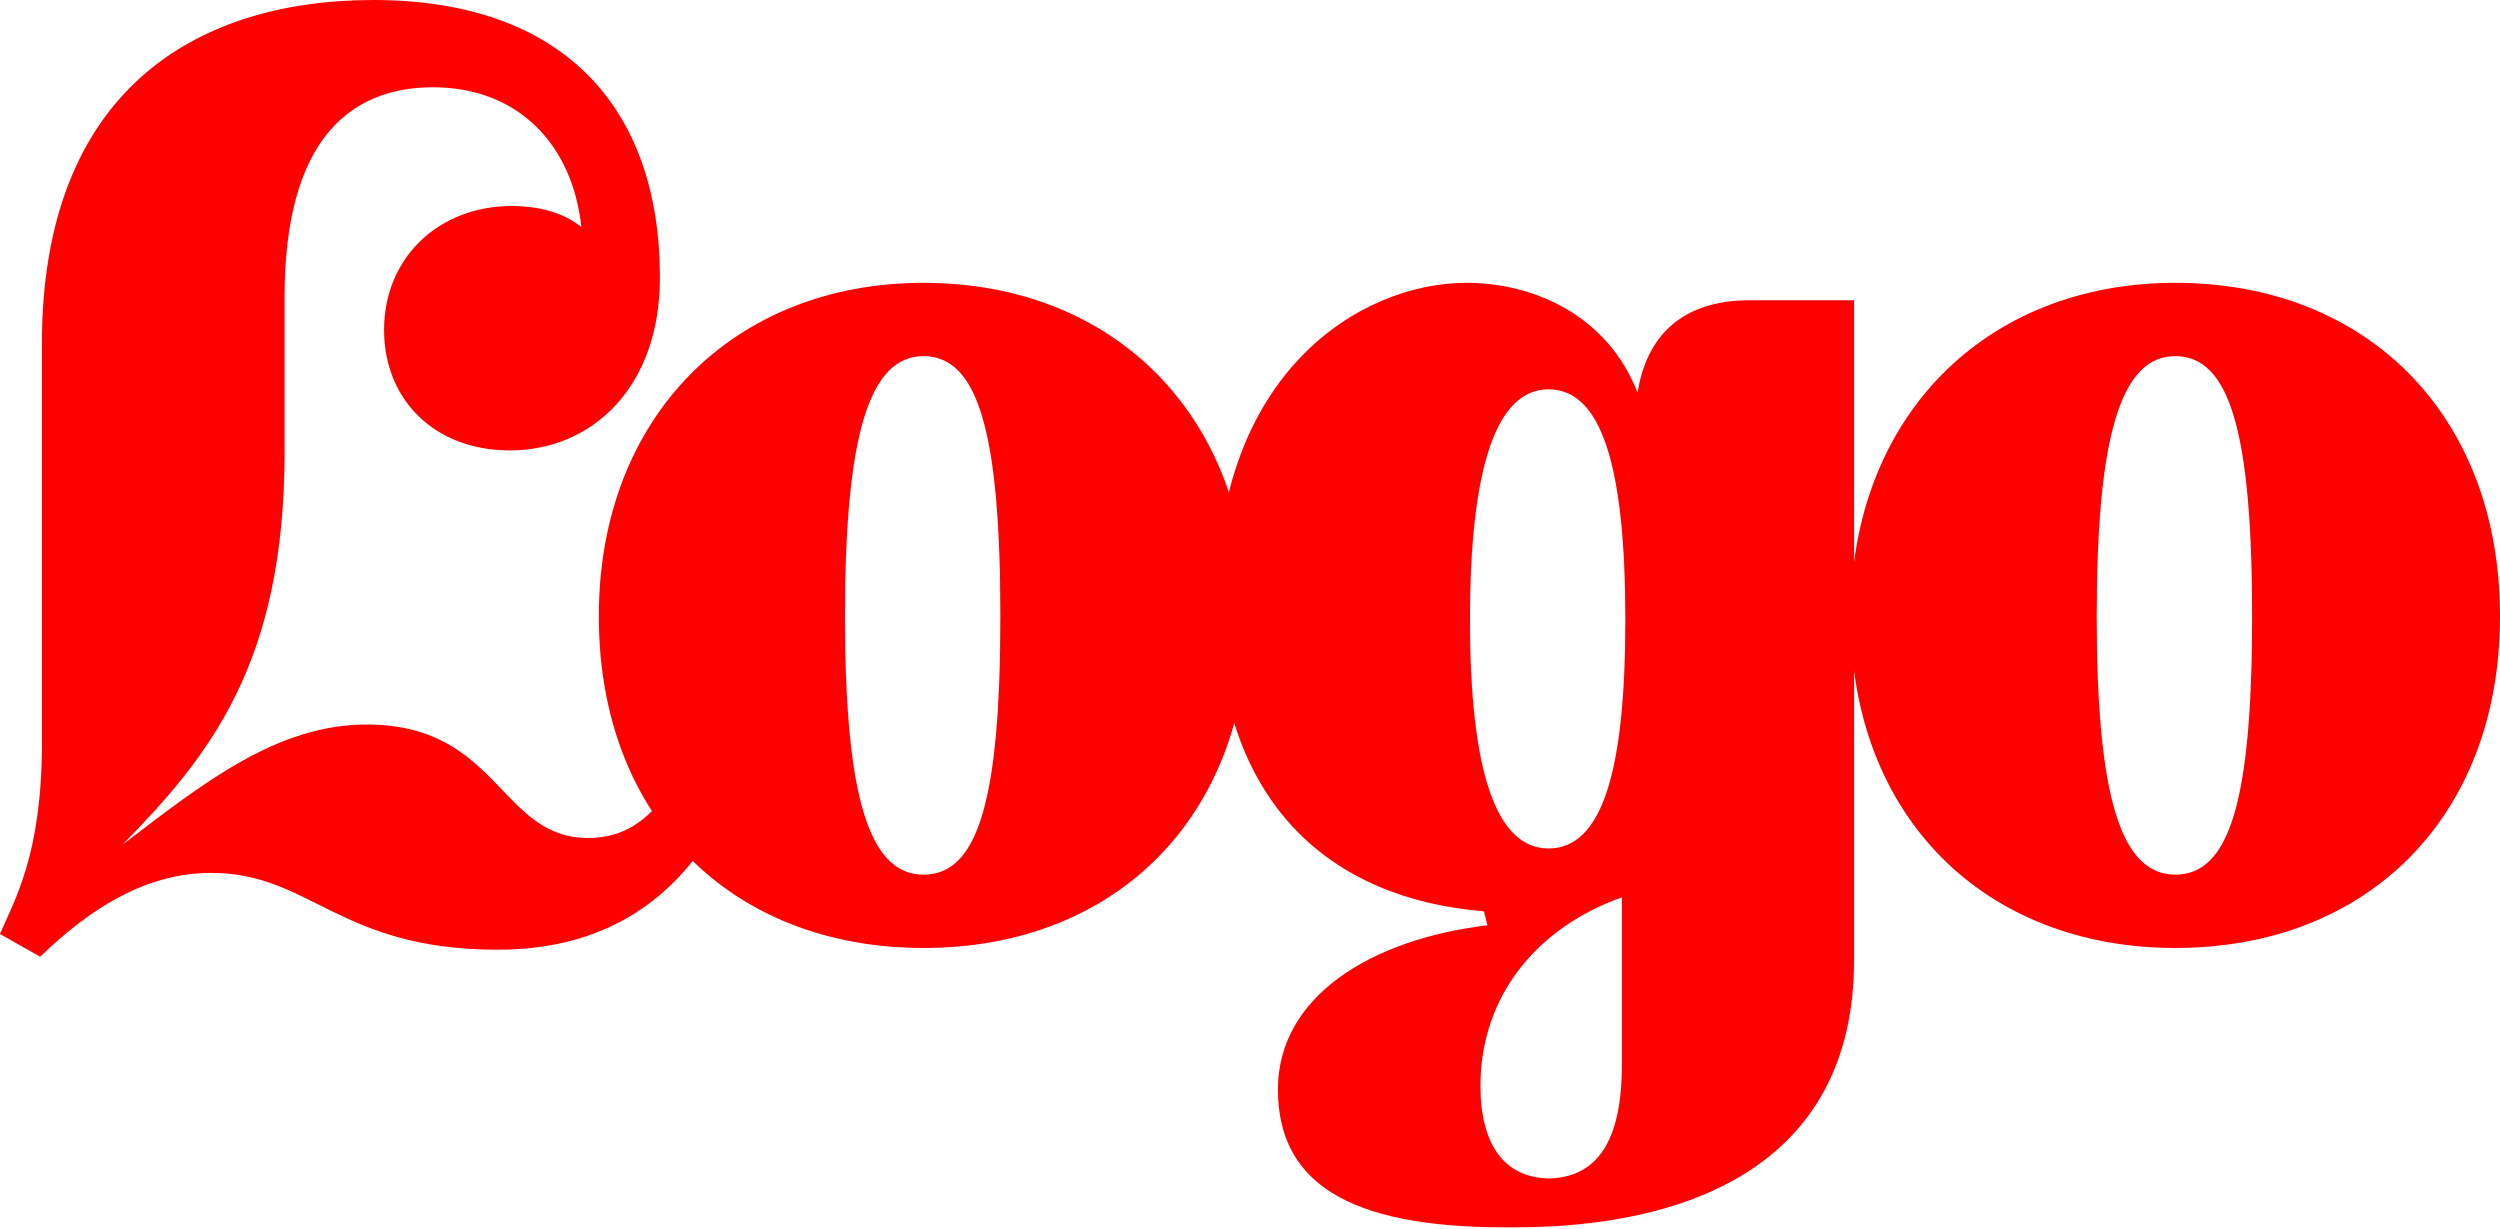 <?xml version="1.0" encoding="utf-8"?>
<!-- Generator: Adobe Illustrator 21.0.2, SVG Export Plug-In . SVG Version: 6.00 Build 0)  -->
<svg version="1.1" id="Layer_1" xmlns="http://www.w3.org/2000/svg" xmlns:xlink="http://www.w3.org/1999/xlink" x="0px" y="0px"
	 viewBox="0 0 143.2 70.4" style="enable-background:new 0 0 143.2 70.4;" xml:space="preserve">
<style type="text/css">
	.st0{fill:#FF0000;}
</style>
<g>
	<path class="st0" d="M12.1,50c-3.9,0-7.1,2.2-9.8,4.8L0,53.5c0.8-1.9,2.4-4.5,2.4-10.9V19.7C2.4,5.4,11,0,21.4,0
		c10.7,0,16.4,6,16.4,15.9c0,6.3-3.9,9.9-8.6,9.9c-4.3,0-7.2-2.9-7.2-6.9c0-4.2,3.2-7.1,7.3-7.1c1.6,0,3,0.4,4,1.2
		C32.8,8.3,29.7,5,24.8,5c-4.9,0-8.5,3.2-8.5,12v8.9C16.3,38,12,43.3,7,48.4c4.7-3.6,8.9-6.9,14-6.9c7.6,0,7.6,6.5,12.7,6.5
		c4.8,0,6.6-5.8,8.1-14.2l2.9,0.8c-1.1,10-4.8,19.8-16.2,19.8C19.4,54.4,17.8,50,12.1,50z"/>
	<path class="st0" d="M71.5,35.3c0,11.5-7.6,19-18.6,19s-18.6-7.5-18.6-19c0-11.4,7.7-19.1,18.6-19.1S71.5,23.8,71.5,35.3z
		 M57.3,35.3c0-10.6-1.3-14.9-4.4-14.9s-4.5,4.5-4.5,14.9c0,10.4,1.4,14.8,4.5,14.8S57.3,45.9,57.3,35.3z"/>
	<path class="st0" d="M73.2,62.4c0-5.3,5.3-8.6,12-9.4L85,52.2c-8.7-0.7-15.3-6.1-15.3-18c0-12.7,8.1-18,14.3-18
		c3.9,0,8.1,1.9,9.8,6.3c0.5-3.2,2.5-5.3,6.4-5.3h6v37.8c0,12-9.9,15.3-19.4,15.3C78,70.4,73.2,68.2,73.2,62.4z M93.1,35.5
		c0-8.9-1.4-13.2-4.4-13.2s-4.5,4.5-4.5,13.2s1.5,13.1,4.5,13.1S93.1,44.4,93.1,35.5z M92.9,61v-9.6c-4.8,1.7-8.1,5.6-8.1,10.8
		c0,3.4,1.4,5.3,4,5.3C91.4,67.4,92.9,65.5,92.9,61z"/>
	<path class="st0" d="M143.2,35.3c0,11.5-7.6,19-18.6,19c-10.9,0-18.6-7.5-18.6-19c0-11.4,7.7-19.1,18.6-19.1
		C135.6,16.2,143.2,23.8,143.2,35.3z M129,35.3c0-10.6-1.3-14.9-4.4-14.9c-3.1,0-4.5,4.5-4.5,14.9c0,10.4,1.4,14.8,4.5,14.8
		C127.7,50.1,129,45.9,129,35.3z"/>
</g>
</svg>
